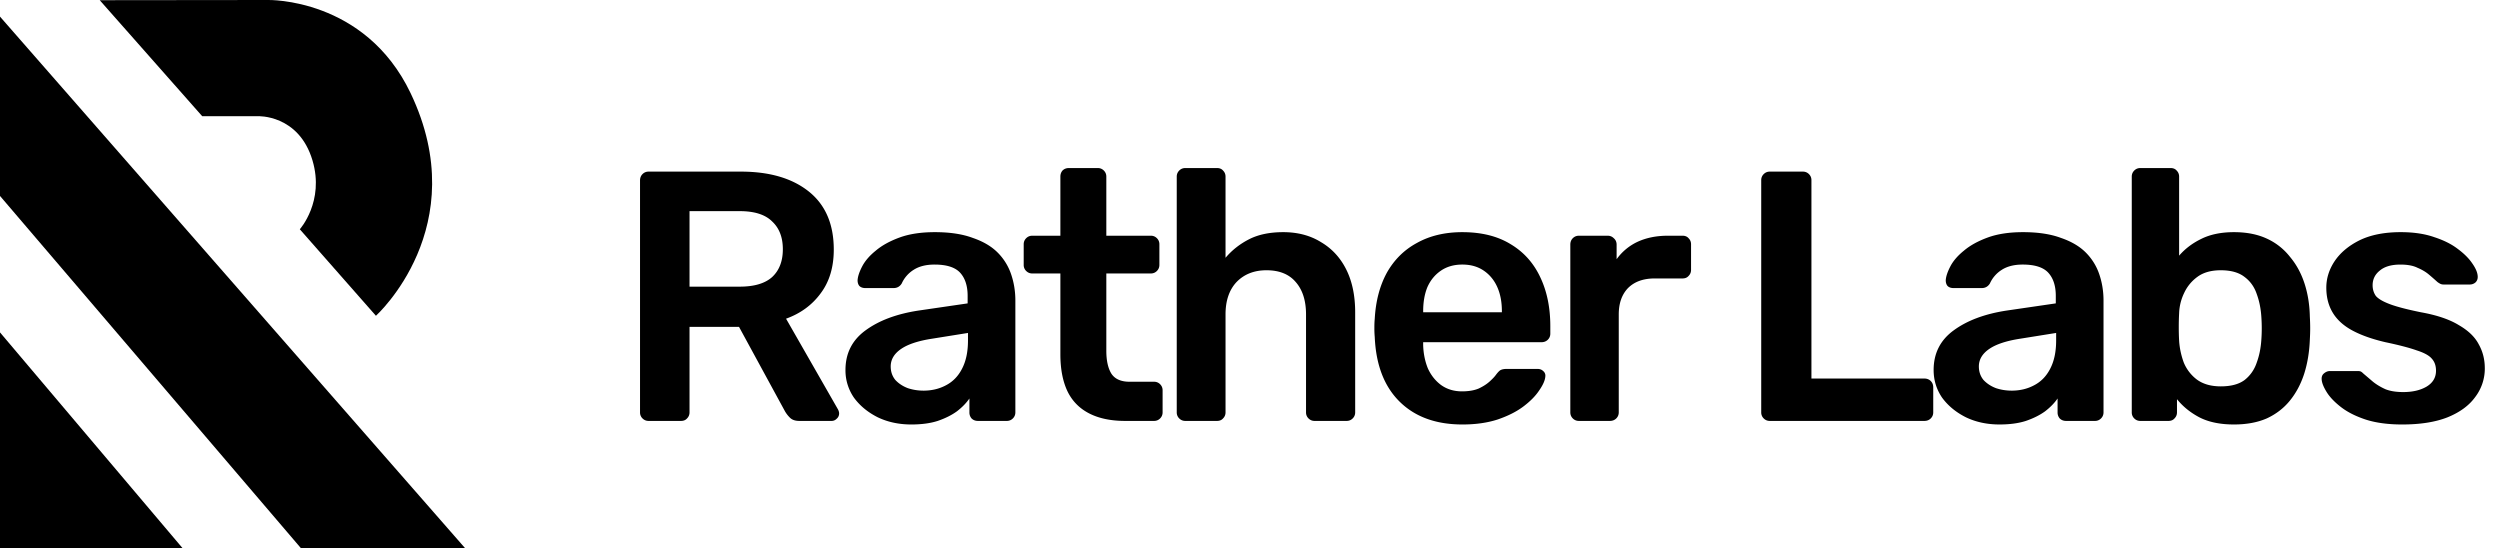 <svg xmlns="http://www.w3.org/2000/svg" fill="currentColor" height="86" viewBox="0 0 392 86"><path fill-rule="evenodd" d="M0 30.723l47.225 55.276H72.97L0 2.605v28.118zM0 52.12V86h28.667L0 52.12zM15.637.03L31.706 18.22h8.723s6.416-.307 8.57 6.938c1.917 6.45-1.99 10.79-1.99 10.79l11.937 13.567s15.46-13.946 5.426-34.928C57.213-.384 42.019 0 42.019 0L15.637.029z" clip-rule="evenodd"></path><path d="M101.696 66c-.372 0-.689-.13-.949-.39a1.291 1.291 0 01-.391-.95V28.304c0-.41.13-.744.391-1.005.26-.26.577-.39.949-.39h14.464c4.505 0 8.061 1.042 10.667 3.127s3.909 5.119 3.909 9.102c0 2.755-.689 5.045-2.066 6.87-1.341 1.824-3.146 3.145-5.417 3.964l8.153 14.24c.112.224.168.43.168.615 0 .335-.131.615-.391.838a1.073 1.073 0 01-.782.335h-5.082c-.633 0-1.117-.168-1.452-.503a4.608 4.608 0 01-.782-1.005l-7.204-13.235h-7.763V64.66c0 .372-.13.689-.39.95-.224.26-.54.39-.95.39h-5.082zm6.422-21.054h7.875c2.271 0 3.965-.502 5.082-1.508 1.117-1.042 1.675-2.494 1.675-4.356s-.558-3.313-1.675-4.355c-1.08-1.08-2.774-1.62-5.082-1.62h-7.875v11.84zm34.784 21.613c-1.936 0-3.686-.373-5.25-1.117-1.563-.782-2.81-1.806-3.741-3.072a7.526 7.526 0 01-1.341-4.356c0-2.606 1.043-4.672 3.128-6.199 2.122-1.563 4.914-2.606 8.377-3.127l7.65-1.117v-1.173c0-1.563-.39-2.773-1.172-3.63-.782-.856-2.122-1.284-4.021-1.284-1.34 0-2.439.28-3.295.838a4.866 4.866 0 00-1.843 2.122c-.298.484-.726.726-1.284.726h-4.412c-.41 0-.726-.112-.95-.335-.186-.224-.279-.522-.279-.894.037-.596.279-1.322.726-2.178.447-.856 1.154-1.675 2.122-2.457.968-.82 2.216-1.508 3.742-2.066 1.526-.559 3.369-.838 5.529-.838 2.345 0 4.318.298 5.919.893 1.638.559 2.941 1.322 3.909 2.29a8.787 8.787 0 012.123 3.407c.446 1.303.67 2.68.67 4.132V64.66c0 .372-.131.689-.391.95-.261.26-.577.39-.95.39h-4.523c-.41 0-.745-.13-1.005-.39a1.406 1.406 0 01-.335-.95v-2.178c-.484.707-1.136 1.377-1.955 2.01-.819.596-1.824 1.099-3.016 1.508-1.154.372-2.531.559-4.132.559zm1.899-5.306c1.303 0 2.475-.28 3.518-.837 1.08-.559 1.917-1.415 2.513-2.57.633-1.19.949-2.68.949-4.467v-1.173l-5.584.894c-2.197.335-3.835.875-4.915 1.62-1.079.744-1.619 1.656-1.619 2.736 0 .819.242 1.526.726 2.122.521.558 1.173.986 1.954 1.284.782.26 1.601.391 2.458.391zM176.432 66c-2.234 0-4.114-.39-5.641-1.173-1.526-.782-2.662-1.936-3.406-3.462-.745-1.564-1.117-3.5-1.117-5.808V42.88h-4.412c-.372 0-.689-.13-.949-.39a1.291 1.291 0 01-.391-.95V38.3c0-.372.13-.688.391-.949.26-.26.577-.39.949-.39h4.412V27.69c0-.372.112-.689.335-.95.261-.26.596-.39 1.005-.39h4.524c.372 0 .688.13.949.39.261.261.391.578.391.95v9.27h6.981c.372 0 .688.13.949.391.261.26.391.577.391.95v3.239c0 .372-.13.688-.391.95-.261.26-.577.39-.949.39h-6.981v12.118c0 1.527.261 2.718.782 3.575.558.856 1.508 1.284 2.848 1.284h3.853c.373 0 .689.13.95.39.26.261.391.578.391.95v3.463c0 .372-.131.688-.391.95-.261.26-.577.39-.95.39h-4.523zm9.422 0c-.373 0-.689-.13-.95-.39a1.295 1.295 0 01-.391-.95V27.69c0-.372.131-.689.391-.95.261-.26.577-.39.95-.39h4.97c.409 0 .726.13.949.39.261.261.391.578.391.95v12.733c1.005-1.192 2.234-2.16 3.686-2.904 1.452-.745 3.239-1.117 5.361-1.117 2.271 0 4.244.521 5.92 1.564 1.712 1.005 3.034 2.438 3.965 4.3.93 1.861 1.396 4.095 1.396 6.701V64.66c0 .372-.13.689-.391.95-.261.26-.577.39-.949.39h-5.027c-.372 0-.688-.13-.949-.39a1.291 1.291 0 01-.391-.95V49.302c0-2.16-.54-3.853-1.619-5.082-1.043-1.228-2.569-1.843-4.58-1.843-1.936 0-3.499.615-4.691 1.843-1.154 1.229-1.731 2.923-1.731 5.082V64.66c0 .372-.13.689-.391.95-.223.26-.54.39-.949.39h-4.97zm43.442.558c-4.132 0-7.409-1.19-9.829-3.574-2.42-2.382-3.723-5.77-3.909-10.164a14.512 14.512 0 01-.056-1.396c0-.595.019-1.06.056-1.396.149-2.792.782-5.212 1.899-7.26 1.154-2.047 2.736-3.611 4.747-4.69 2.01-1.118 4.374-1.676 7.092-1.676 3.016 0 5.547.633 7.595 1.899 2.048 1.228 3.593 2.96 4.635 5.193 1.043 2.197 1.564 4.747 1.564 7.651v1.173c0 .372-.13.689-.391.95-.261.26-.596.39-1.005.39h-18.541v.447c.037 1.303.279 2.513.726 3.63.484 1.08 1.173 1.955 2.066 2.625.931.67 2.029 1.005 3.295 1.005 1.043 0 1.918-.15 2.625-.447.707-.335 1.284-.707 1.731-1.117.447-.41.763-.744.95-1.005.335-.447.595-.707.781-.782.224-.112.54-.167.95-.167h4.802c.373 0 .671.111.894.335a.912.912 0 01.335.837c-.037.596-.354 1.322-.949 2.178-.559.857-1.378 1.694-2.458 2.513-1.079.82-2.438 1.508-4.076 2.067-1.601.52-3.444.782-5.529.782zm-6.143-17.59h12.342V48.8c0-1.452-.242-2.718-.726-3.798s-1.191-1.936-2.122-2.569c-.931-.633-2.048-.95-3.351-.95s-2.42.317-3.351.95c-.93.633-1.638 1.49-2.122 2.57-.447 1.079-.67 2.345-.67 3.797v.167zM247.566 66c-.372 0-.689-.13-.95-.39-.26-.262-.39-.578-.39-.95V38.357c0-.41.13-.745.39-1.006.261-.26.578-.39.95-.39h4.523c.373 0 .689.13.95.39.298.26.446.596.446 1.005v2.29a8.423 8.423 0 013.295-2.736c1.378-.633 2.96-.95 4.747-.95h2.29c.409 0 .726.13.949.391.261.26.391.577.391.95v4.02c0 .373-.13.69-.391.95-.223.26-.54.39-.949.39h-4.356c-1.787 0-3.183.503-4.189 1.509-.967 1.005-1.451 2.382-1.451 4.132V64.66c0 .372-.131.688-.391.95-.261.26-.596.39-1.006.39h-4.858zm29.934 0c-.372 0-.688-.13-.949-.39a1.291 1.291 0 01-.391-.95V28.249c0-.373.13-.69.391-.95s.577-.39.949-.39h5.194c.372 0 .689.13.949.39.261.26.391.577.391.95v31.105h17.703c.41 0 .745.13 1.005.391.261.26.391.596.391 1.006v3.909c0 .372-.13.689-.391.95-.26.26-.595.39-1.005.39H277.5zm36.025.558c-1.936 0-3.686-.372-5.25-1.117-1.563-.781-2.81-1.805-3.741-3.071-.894-1.303-1.34-2.755-1.34-4.356 0-2.606 1.042-4.672 3.127-6.199 2.122-1.563 4.914-2.606 8.377-3.127l7.651-1.117v-1.173c0-1.563-.391-2.773-1.173-3.63-.782-.856-2.122-1.284-4.021-1.284-1.34 0-2.439.28-3.295.837a4.866 4.866 0 00-1.843 2.123c-.298.484-.726.726-1.284.726h-4.412c-.41 0-.726-.112-.949-.335-.187-.224-.28-.522-.28-.894.038-.596.28-1.322.726-2.178.447-.856 1.154-1.675 2.122-2.457.968-.82 2.216-1.508 3.742-2.066 1.526-.559 3.369-.838 5.529-.838 2.345 0 4.318.298 5.919.893 1.639.559 2.942 1.322 3.91 2.29a8.785 8.785 0 012.122 3.407c.446 1.303.67 2.68.67 4.132V64.66c0 .372-.13.688-.391.95-.261.26-.577.39-.949.39h-4.524c-.409 0-.745-.13-1.005-.39a1.406 1.406 0 01-.335-.95v-2.178c-.484.707-1.136 1.377-1.955 2.01-.819.596-1.824 1.098-3.015 1.508-1.155.372-2.532.558-4.133.558zm1.899-5.305c1.303 0 2.476-.28 3.518-.838 1.08-.558 1.917-1.414 2.513-2.568.633-1.192.949-2.681.949-4.468v-1.173l-5.584.894c-2.197.335-3.835.875-4.915 1.62-1.079.744-1.619 1.656-1.619 2.736 0 .819.242 1.526.726 2.122.521.558 1.173.986 1.955 1.284.781.26 1.6.391 2.457.391zm34.863 5.305c-2.159 0-3.965-.372-5.417-1.117-1.414-.744-2.587-1.693-3.518-2.848v2.067c0 .372-.13.688-.391.95-.223.26-.54.39-.949.39H335.6c-.372 0-.689-.13-.949-.39a1.291 1.291 0 01-.391-.95V27.69c0-.372.13-.689.391-.95.26-.26.577-.39.949-.39h4.747c.409 0 .726.13.949.39.261.261.391.578.391.95v12.398c.931-1.08 2.085-1.955 3.463-2.625 1.414-.707 3.127-1.061 5.137-1.061 1.974 0 3.686.335 5.138 1.005a9.753 9.753 0 013.63 2.848c1.005 1.192 1.769 2.588 2.29 4.189.521 1.6.8 3.332.837 5.193.038.67.056 1.285.056 1.843 0 .521-.018 1.117-.056 1.787-.074 1.936-.372 3.723-.893 5.361-.521 1.601-1.266 2.997-2.234 4.189-.968 1.191-2.178 2.122-3.63 2.792-1.452.633-3.164.95-5.138.95zm-2.066-5.975c1.601 0 2.848-.335 3.742-1.005.893-.708 1.526-1.62 1.899-2.737.409-1.117.651-2.345.725-3.686a24.977 24.977 0 000-3.35c-.074-1.34-.316-2.57-.725-3.686-.373-1.117-1.006-2.01-1.899-2.68-.894-.708-2.141-1.062-3.742-1.062-1.489 0-2.699.335-3.63 1.006a6.47 6.47 0 00-2.122 2.569 7.86 7.86 0 00-.782 3.183c-.037.67-.056 1.396-.056 2.178 0 .744.019 1.452.056 2.122.075 1.154.317 2.29.726 3.406a6.374 6.374 0 002.066 2.68c.968.708 2.216 1.062 3.742 1.062zm28.441 5.976c-2.234 0-4.151-.261-5.752-.782-1.564-.522-2.848-1.173-3.853-1.955-1.005-.782-1.75-1.564-2.234-2.345-.484-.782-.745-1.434-.782-1.955-.037-.41.075-.726.335-.95.298-.26.614-.39.95-.39h4.411c.149 0 .28.018.391.056.112.037.261.148.447.335.484.41.987.837 1.508 1.284.558.447 1.21.838 1.954 1.173.745.298 1.676.447 2.793.447 1.452 0 2.662-.28 3.63-.838 1.005-.596 1.507-1.433 1.507-2.513 0-.782-.223-1.415-.67-1.899-.409-.484-1.191-.912-2.345-1.284-1.154-.41-2.792-.838-4.915-1.285-2.084-.484-3.816-1.098-5.193-1.843-1.378-.744-2.402-1.675-3.072-2.792-.67-1.117-1.005-2.42-1.005-3.91 0-1.451.428-2.829 1.285-4.132.893-1.34 2.196-2.438 3.909-3.295 1.75-.856 3.909-1.284 6.478-1.284 2.01 0 3.76.26 5.249.782 1.489.484 2.718 1.098 3.686 1.843 1.005.744 1.768 1.508 2.29 2.29.521.744.8 1.396.837 1.954.038.41-.074.745-.335 1.005-.26.224-.558.335-.893.335h-4.133c-.186 0-.353-.037-.502-.111a2.938 2.938 0 01-.447-.28c-.41-.372-.856-.763-1.34-1.172-.484-.41-1.08-.764-1.788-1.061-.67-.336-1.563-.503-2.68-.503-1.415 0-2.495.316-3.239.95-.745.595-1.117 1.358-1.117 2.289 0 .633.168 1.191.503 1.675.372.447 1.098.875 2.178 1.285 1.079.41 2.717.837 4.914 1.284 2.494.447 4.468 1.117 5.92 2.01 1.489.857 2.531 1.862 3.127 3.016.633 1.117.949 2.364.949 3.742a7.346 7.346 0 01-1.508 4.523c-.968 1.34-2.42 2.402-4.355 3.184-1.899.744-4.263 1.117-7.093 1.117z"></path></svg>